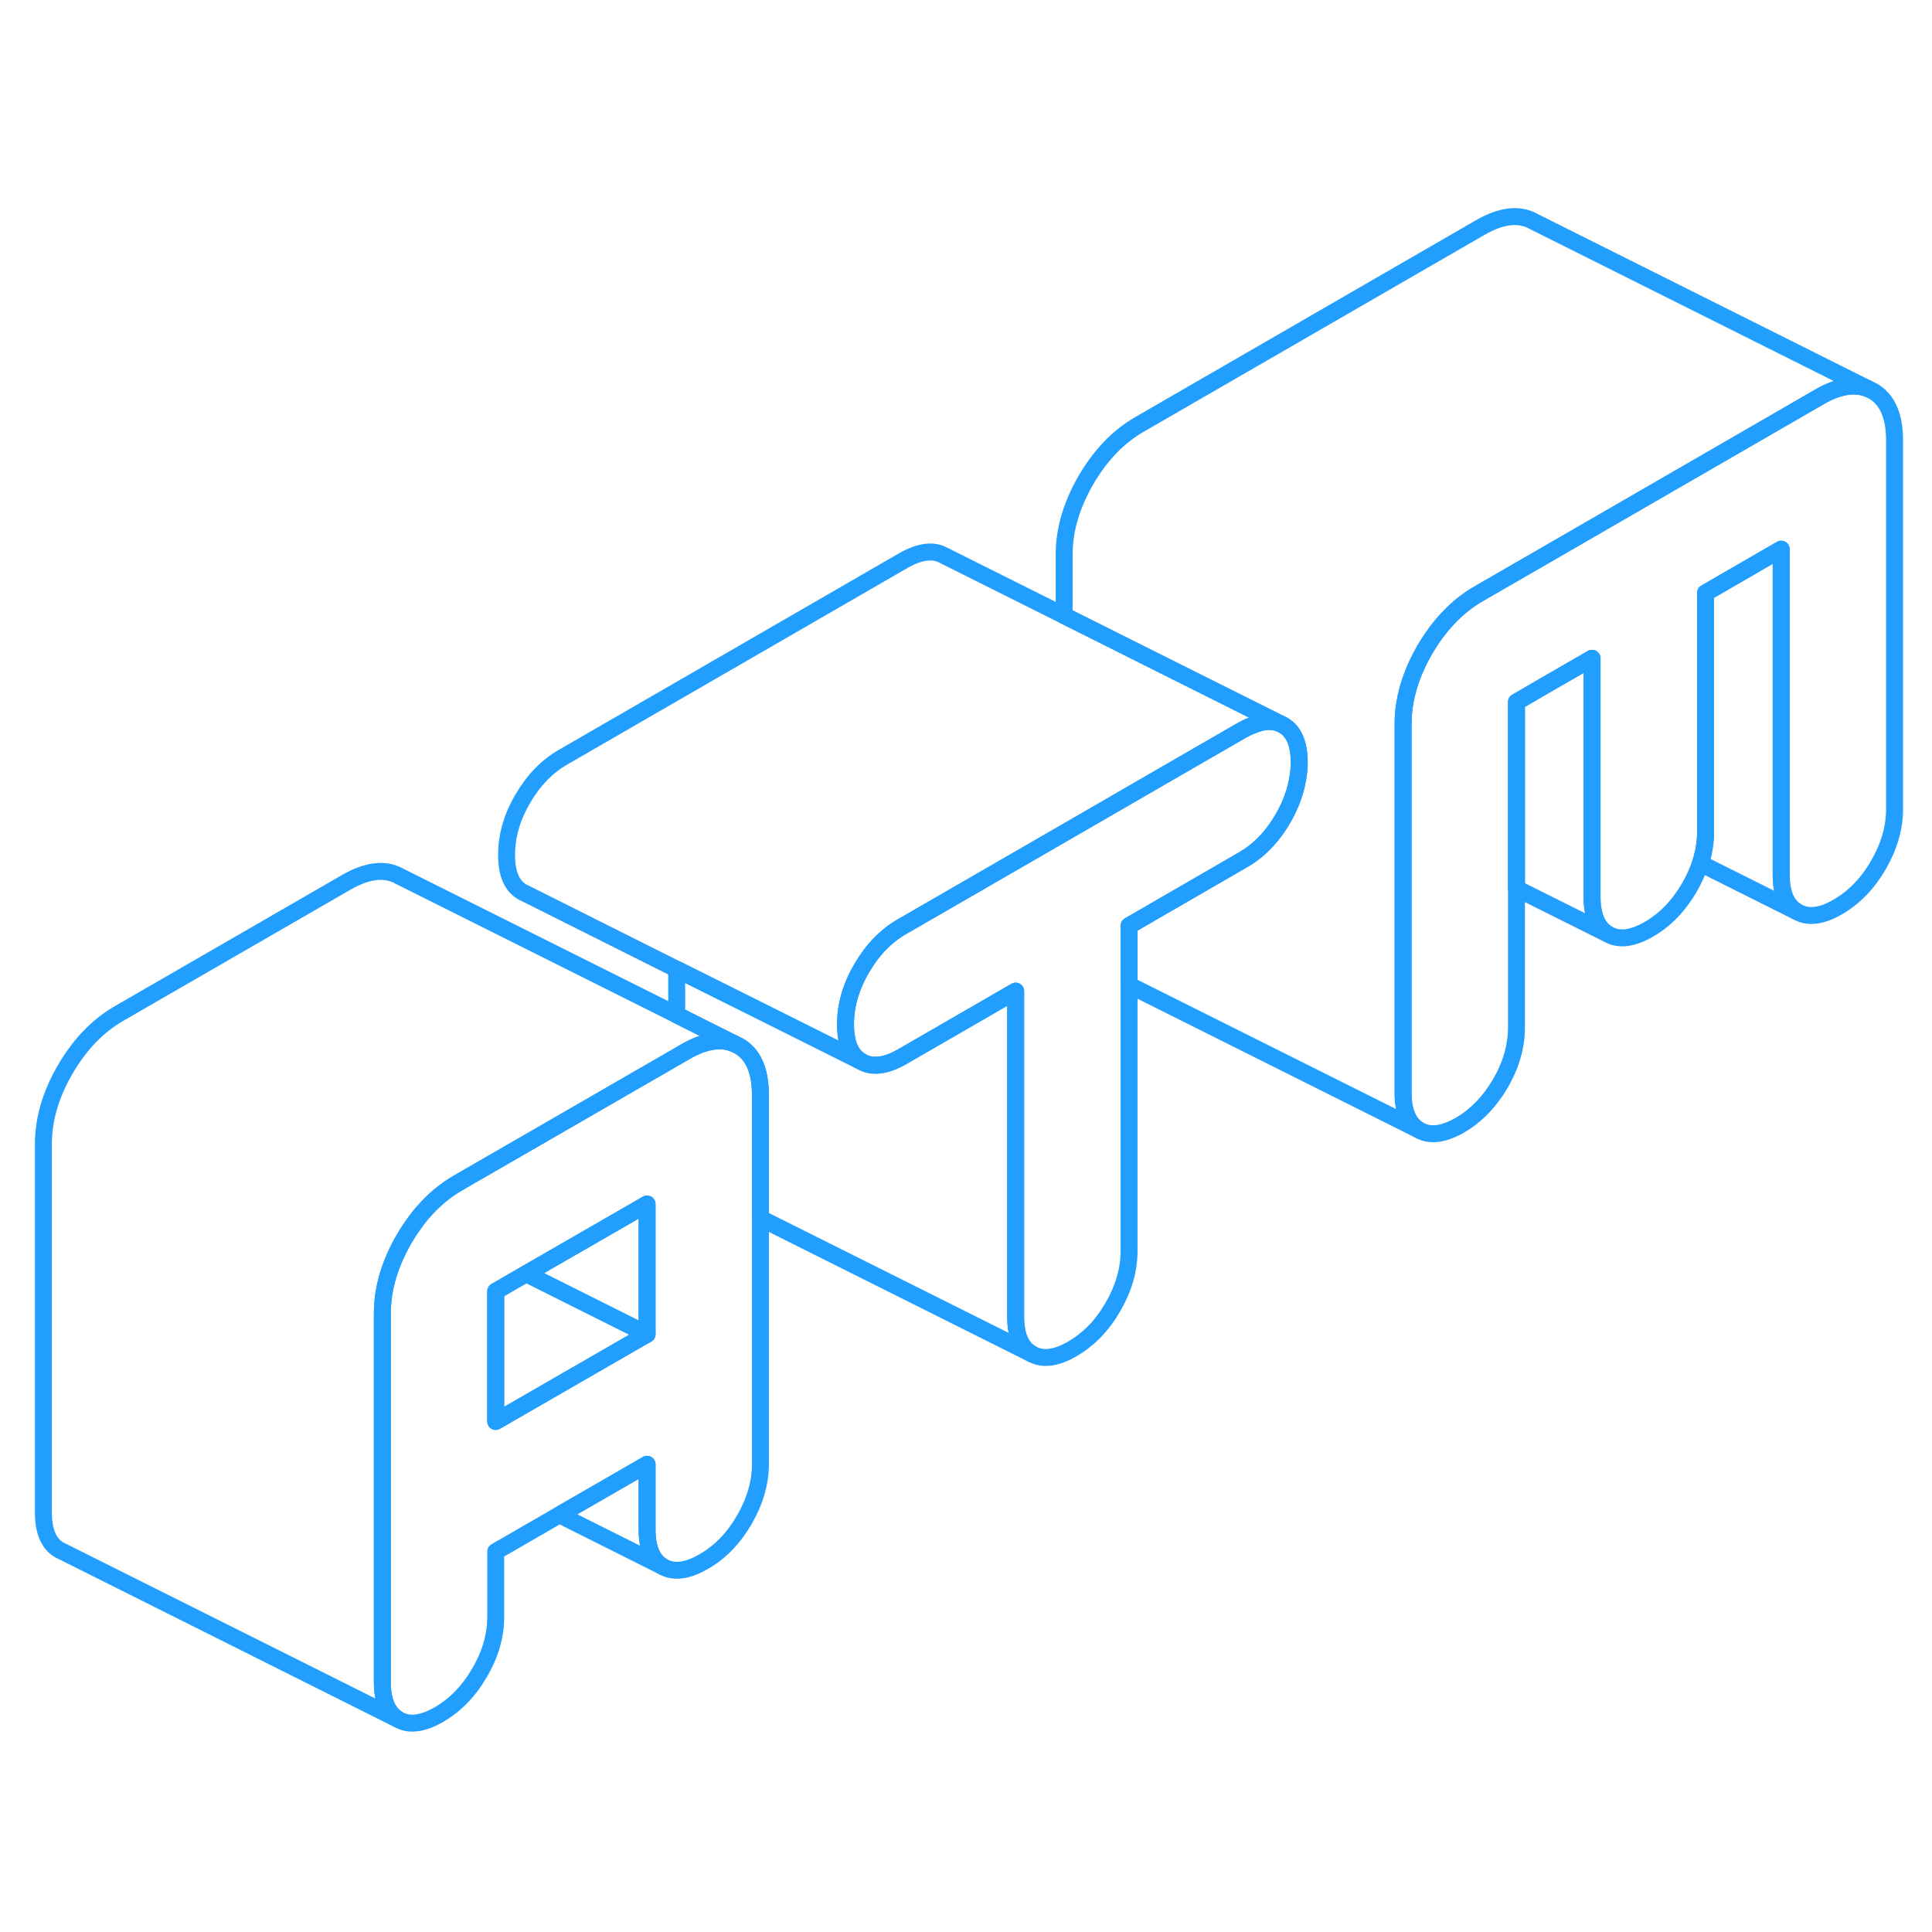 <svg width="48" height="48" viewBox="0 0 114 94" fill="none" xmlns="http://www.w3.org/2000/svg" stroke-width="1px" stroke-linecap="round" stroke-linejoin="round"><path d="M111.791 15.985V37.745C111.791 38.845 111.471 39.945 110.841 41.035C110.211 42.125 109.411 42.955 108.441 43.515C107.481 44.075 106.681 44.165 106.051 43.805C105.411 43.445 105.101 42.715 105.101 41.605V22.405L100.641 24.985V39.065C100.641 39.695 100.541 40.315 100.331 40.945C100.171 41.415 99.961 41.885 99.691 42.355C99.061 43.444 98.261 44.275 97.291 44.835C96.321 45.395 95.521 45.485 94.891 45.125C94.261 44.765 93.941 44.035 93.941 42.925V28.845L91.131 30.465L89.481 31.425V50.614C89.481 51.724 89.171 52.825 88.541 53.915C87.901 55.005 87.101 55.835 86.141 56.395C85.171 56.945 84.371 57.045 83.741 56.685C83.111 56.325 82.791 55.594 82.791 54.484V32.724C82.791 31.274 83.221 29.815 84.071 28.335C84.391 27.795 84.731 27.305 85.101 26.864C85.741 26.105 86.451 25.495 87.251 25.035L91.791 22.415L107.331 13.435C108.461 12.775 109.441 12.615 110.241 12.945L110.511 13.075C111.361 13.565 111.791 14.534 111.791 15.985Z" stroke="#229EFF" stroke-linejoin="round"/><path d="M44.87 61.884V54.624C44.87 53.164 44.44 52.204 43.59 51.714L43.32 51.584L39.93 49.884V47.194L46.62 50.534L50.84 52.644C51.47 53.004 52.27 52.904 53.23 52.354L59.93 48.484V67.684C59.93 68.794 60.24 69.524 60.87 69.884L44.87 61.884Z" stroke="#229EFF" stroke-linejoin="round"/><path d="M43.591 51.714L43.321 51.584C42.521 51.254 41.541 51.414 40.411 52.074L39.931 52.354L27.021 59.804C26.221 60.264 25.511 60.874 24.871 61.634C24.781 61.734 24.701 61.834 24.621 61.944C24.351 62.304 24.081 62.694 23.841 63.114C22.991 64.584 22.561 66.044 22.561 67.494V89.254C22.561 90.364 22.881 91.104 23.511 91.464C24.141 91.824 24.941 91.724 25.911 91.164C26.871 90.604 27.671 89.784 28.3 88.694C28.941 87.604 29.251 86.504 29.251 85.394V81.554L33.011 79.384L38.181 76.404V80.244C38.181 81.354 38.491 82.084 39.121 82.444C39.761 82.804 40.561 82.704 41.521 82.144C42.491 81.594 43.291 80.764 43.921 79.674C44.551 78.584 44.871 77.484 44.871 76.374V54.624C44.871 53.164 44.441 52.204 43.591 51.714ZM38.181 68.724L29.251 73.874V66.194L31.05 65.154L38.181 61.044V68.724Z" stroke="#229EFF" stroke-linejoin="round"/><path d="M38.18 68.724L29.25 73.874V66.194L31.05 65.154L38.18 68.724Z" stroke="#229EFF" stroke-linejoin="round"/><path d="M38.181 61.044V68.724L31.051 65.154L38.181 61.044Z" stroke="#229EFF" stroke-linejoin="round"/><path d="M110.241 12.944C109.441 12.614 108.461 12.774 107.331 13.434L91.791 22.415L87.251 25.035C86.451 25.494 85.741 26.104 85.101 26.864C84.731 27.304 84.391 27.794 84.071 28.334C83.221 29.814 82.791 31.274 82.791 32.724V54.484C82.791 55.594 83.111 56.325 83.741 56.684L66.621 48.124V44.624L68.831 43.344L73.311 40.754C74.281 40.204 75.081 39.374 75.711 38.285C76.151 37.514 76.441 36.744 76.571 35.964C76.621 35.684 76.651 35.414 76.661 35.134V34.984C76.661 33.874 76.341 33.145 75.711 32.785L75.521 32.694L73.941 31.904L69.481 29.674L62.791 26.325V22.724C62.791 21.274 63.221 19.814 64.071 18.334C64.931 16.864 65.991 15.755 67.251 15.034L87.331 3.434C88.591 2.704 89.651 2.585 90.511 3.075L110.241 12.944Z" stroke="#229EFF" stroke-linejoin="round"/><path d="M106.05 43.804L100.33 40.944C100.54 40.314 100.64 39.694 100.64 39.064V24.984L105.1 22.404V41.604C105.1 42.714 105.41 43.444 106.05 43.804Z" stroke="#229EFF" stroke-linejoin="round"/><path d="M94.89 45.124L89.481 42.424V31.424L91.13 30.464L93.94 28.844V42.924C93.94 44.034 94.26 44.764 94.89 45.124Z" stroke="#229EFF" stroke-linejoin="round"/><path d="M76.661 34.984V35.134C76.651 35.414 76.621 35.684 76.571 35.964C76.441 36.744 76.151 37.514 75.711 38.284C75.081 39.374 74.281 40.204 73.311 40.754L68.831 43.344L66.621 44.624V63.824C66.621 64.934 66.301 66.024 65.671 67.114C65.041 68.214 64.241 69.034 63.271 69.594C62.311 70.154 61.511 70.244 60.871 69.884C60.241 69.524 59.931 68.794 59.931 67.684V48.484L53.231 52.354C52.271 52.904 51.471 53.004 50.841 52.644C50.201 52.284 49.891 51.554 49.891 50.444C49.891 49.334 50.201 48.234 50.841 47.144C51.471 46.054 52.271 45.224 53.231 44.674L62.791 39.154L69.481 35.284L73.311 33.074C73.531 32.954 73.741 32.854 73.941 32.784C74.541 32.534 75.071 32.504 75.521 32.694L75.711 32.784C76.341 33.144 76.661 33.874 76.661 34.984Z" stroke="#229EFF" stroke-linejoin="round"/><path d="M75.521 32.694C75.071 32.504 74.541 32.534 73.941 32.784C73.741 32.854 73.531 32.954 73.311 33.074L69.481 35.284L62.791 39.154L53.231 44.674C52.271 45.224 51.471 46.054 50.841 47.144C50.201 48.234 49.891 49.334 49.891 50.444C49.891 51.554 50.201 52.284 50.841 52.644L46.621 50.534L39.931 47.194L31.03 42.734L30.841 42.644C30.201 42.284 29.891 41.554 29.891 40.444C29.891 39.334 30.201 38.234 30.841 37.144C31.471 36.054 32.271 35.224 33.231 34.674L53.31 23.074C54.281 22.524 55.081 22.424 55.711 22.784L62.791 26.324L69.481 29.674L73.941 31.904L75.521 32.694Z" stroke="#229EFF" stroke-linejoin="round"/><path d="M43.321 51.584C42.521 51.255 41.541 51.414 40.411 52.075L39.931 52.354L27.021 59.804C26.221 60.264 25.511 60.874 24.871 61.634C24.781 61.734 24.701 61.834 24.621 61.944C24.351 62.304 24.081 62.694 23.841 63.114C22.991 64.584 22.561 66.044 22.561 67.494V89.254C22.561 90.364 22.881 91.104 23.511 91.464L3.701 81.554L3.511 81.464C2.881 81.104 2.561 80.364 2.561 79.254V57.494C2.561 56.044 2.991 54.584 3.841 53.114C4.701 51.634 5.761 50.534 7.021 49.804L20.411 42.075C21.671 41.344 22.731 41.224 23.591 41.714L39.931 49.884L43.321 51.584Z" stroke="#229EFF" stroke-linejoin="round"/><path d="M39.122 82.444L33.012 79.384L38.182 76.404V80.244C38.182 81.354 38.492 82.084 39.122 82.444Z" stroke="#229EFF" stroke-linejoin="round"/></svg>